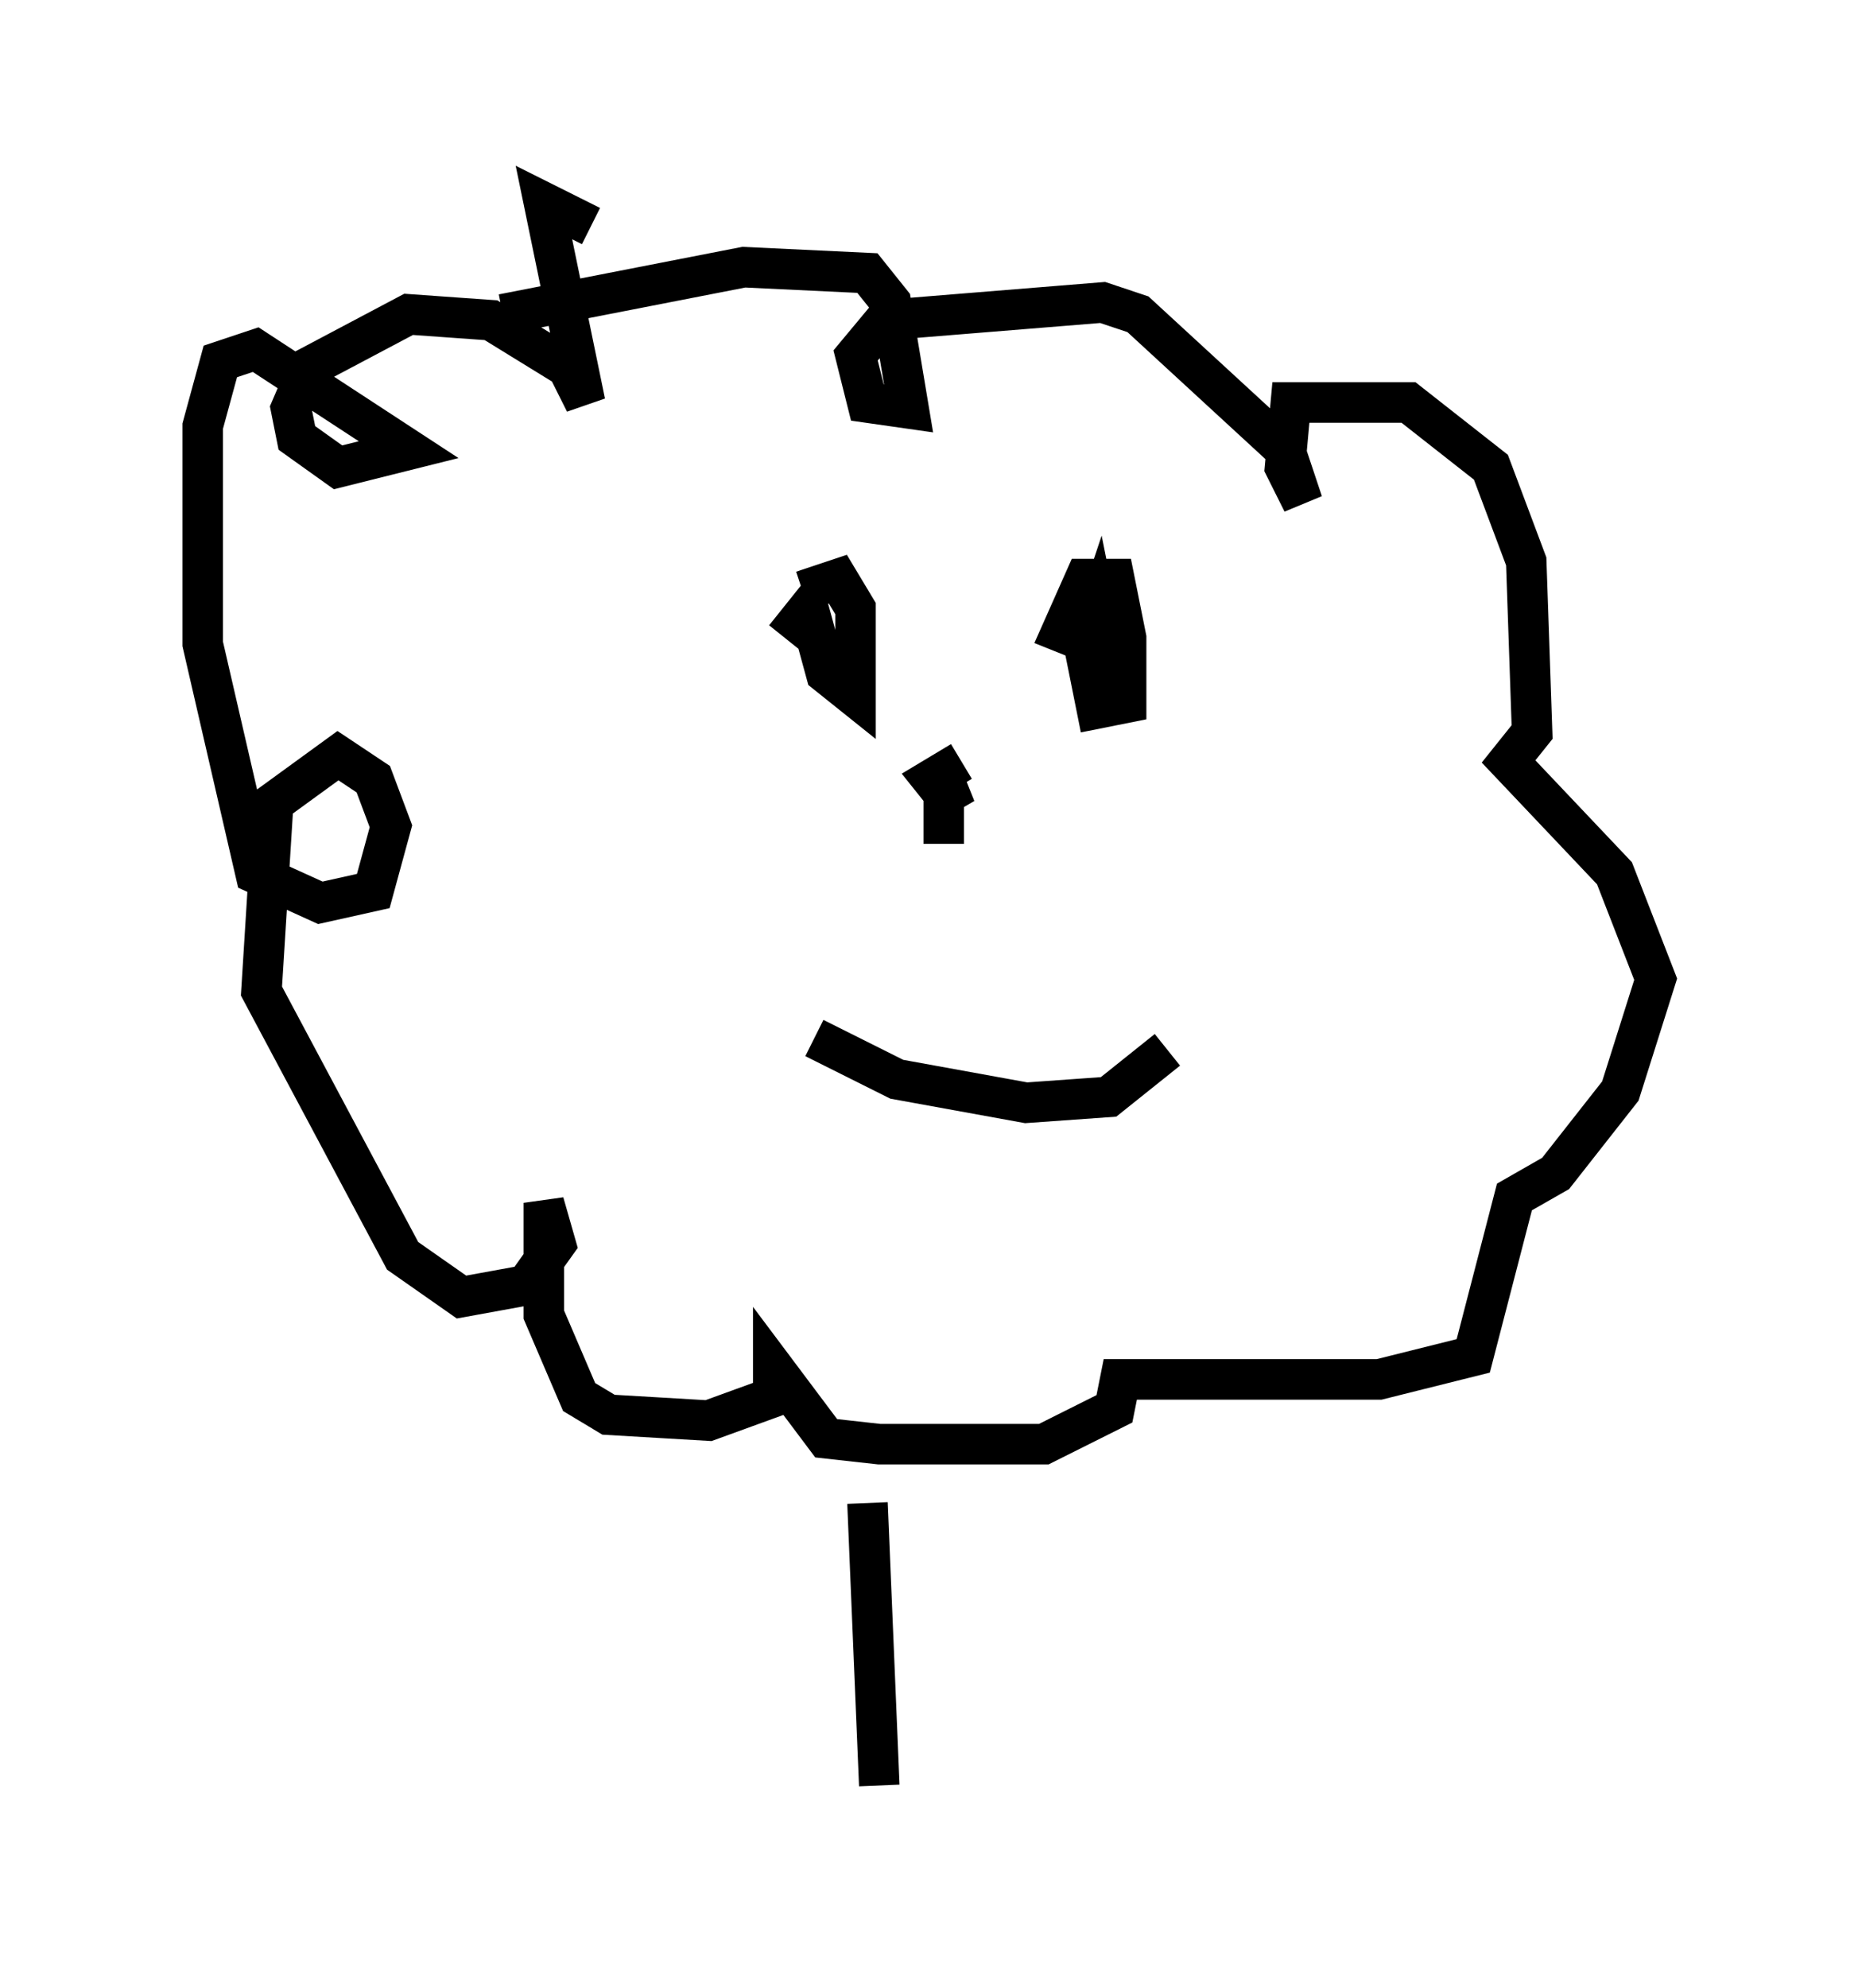 <?xml version="1.0" encoding="utf-8" ?>
<svg baseProfile="full" height="49.073" version="1.1" width="45.877" xmlns="http://www.w3.org/2000/svg" xmlns:ev="http://www.w3.org/2001/xml-events" xmlns:xlink="http://www.w3.org/1999/xlink"><defs /><rect fill="white" height="49.073" width="45.877" x="0" y="0" /><path d="M19.235, 15.458 m0.581, -0.872 l0.872, -0.291 0.436, 0.726 l0.0, 2.179 -0.726, -0.581 l-0.436, -1.598 -0.581, 0.726 m7.553, 0.145 l-0.726, -0.291 0.581, -1.307 l0.726, 0.0 0.291, 1.453 l0.0, 1.598 -0.726, 0.145 l-0.291, -1.453 0.291, -0.872 l0.145, 0.726 -0.291, 0.145 m-3.631, 3.05 l0.0, 1.743 0.0, -1.598 l0.291, 0.726 -0.581, -0.726 l0.726, -0.436 m-3.631, 6.827 l2.034, 1.017 3.196, 0.581 l2.034, -0.145 1.453, -1.162 m-16.413, -18.156 l5.955, -1.162 3.05, 0.145 l0.581, 0.726 0.436, 2.615 l-1.017, -0.145 -0.291, -1.162 l0.726, -0.872 5.374, -0.436 l0.872, 0.291 3.631, 3.341 l0.436, 1.307 -0.436, -0.872 l0.145, -1.598 2.905, 0.0 l2.034, 1.598 0.872, 2.324 l0.145, 4.212 -0.581, 0.726 l2.615, 2.76 1.017, 2.615 l-0.872, 2.76 -1.598, 2.034 l-1.017, 0.581 -1.017, 3.922 l-2.324, 0.581 -6.391, 0.0 l-0.145, 0.726 -1.743, 0.872 l-4.067, 0.0 -1.307, -0.145 l-1.307, -1.743 0.0, 0.726 l-1.598, 0.581 -2.469, -0.145 l-0.726, -0.436 -0.872, -2.034 l0.0, -2.76 0.291, 1.017 l-0.726, 1.017 -1.598, 0.291 l-1.453, -1.017 -3.486, -6.536 l0.291, -4.648 1.598, -1.162 l0.872, 0.581 0.436, 1.162 l-0.436, 1.598 -1.307, 0.291 l-1.598, -0.726 -1.307, -5.665 l0.0, -5.374 0.436, -1.598 l0.872, -0.291 3.777, 2.469 l-1.743, 0.436 -1.017, -0.726 l-0.145, -0.726 0.436, -1.017 l2.469, -1.307 2.034, 0.145 l1.888, 1.162 0.436, 0.872 l-1.017, -4.939 1.162, 0.581 m6.827, 31.519 l0.291, 6.972 " fill="none" stroke="black" stroke-width="1" /></svg>